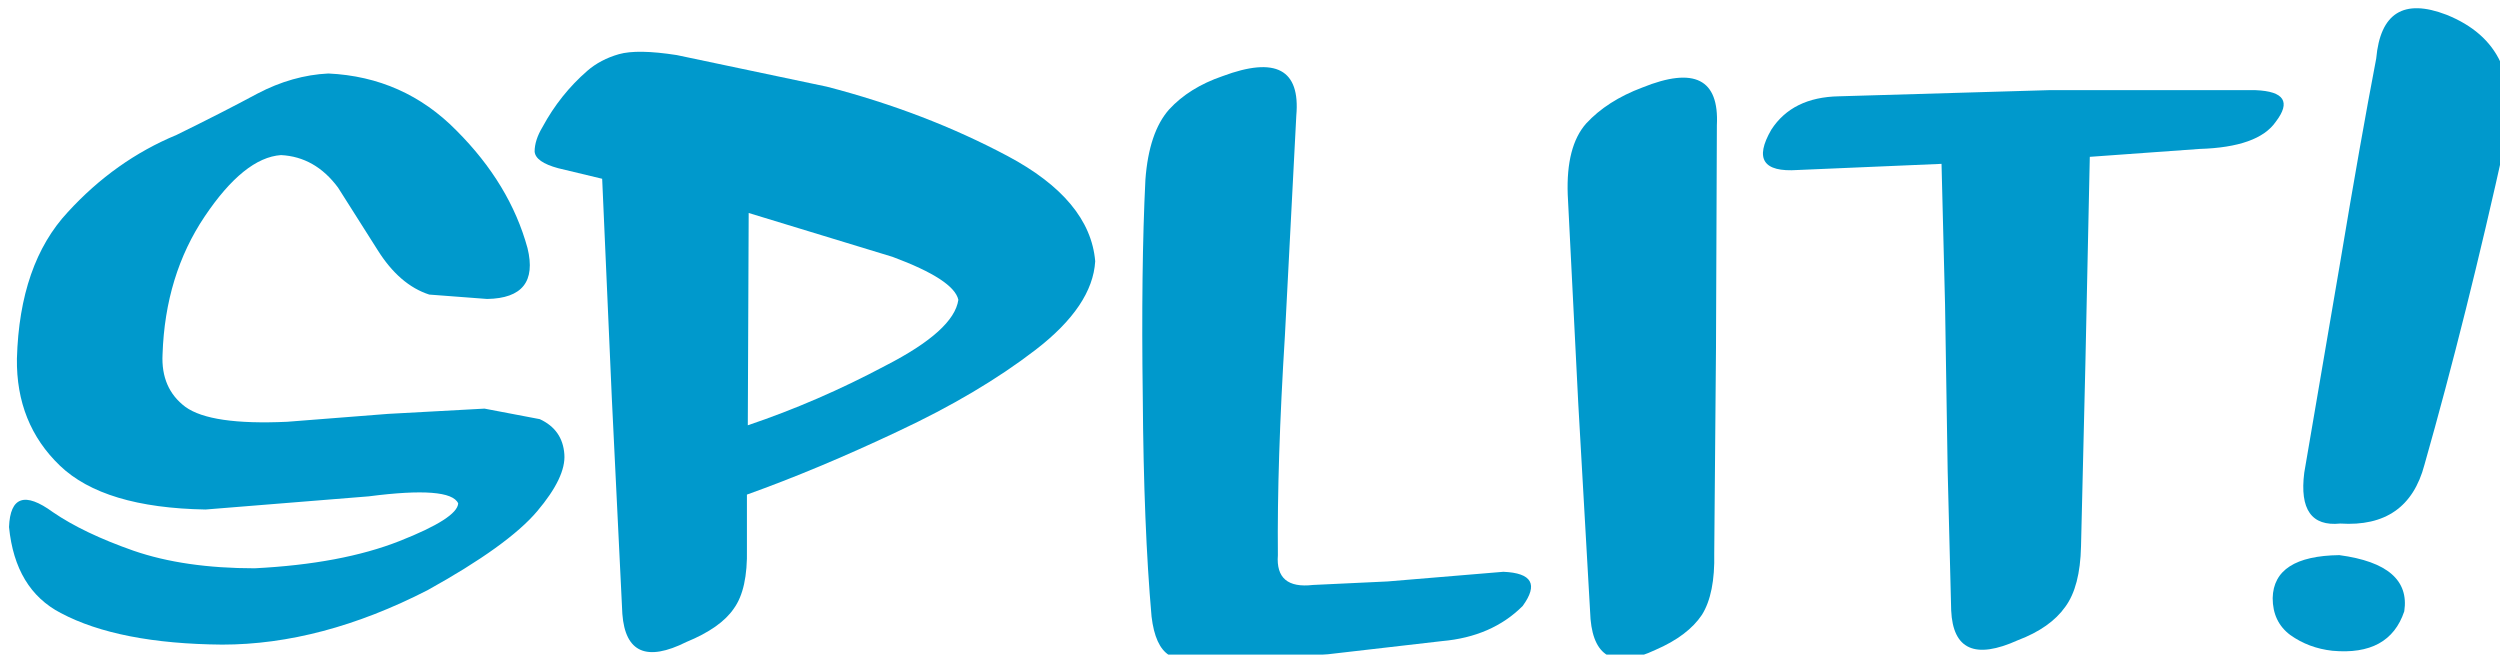 <?xml version="1.0" encoding="UTF-8" standalone="no"?>
<svg xmlns:xlink="http://www.w3.org/1999/xlink" height="34.25px" width="130.8px" xmlns="http://www.w3.org/2000/svg">
  <g transform="matrix(1.0, 0.0, 0.0, 1.0, -21.4, -5.1)">
    <g transform="matrix(1.0, 0.0, 0.0, 1.0, 0.0, 0.0)">
      <use fill="#0099cc" height="34.25" transform="matrix(0.918, 0.0, 0.0, 0.918, 21.0, 38.0)" width="130.8" xlink:href="#font_SignPainter-HouseInformal_S0"/>
      <use fill="#0099cc" height="34.25" transform="matrix(0.918, 0.0, 0.0, 0.918, 49.05, 38.0)" width="130.8" xlink:href="#font_SignPainter-HouseInformal_P0"/>
      <use fill="#0099cc" height="34.25" transform="matrix(0.918, 0.0, 0.0, 0.918, 79.4, 38.0)" width="130.8" xlink:href="#font_SignPainter-HouseInformal_L0"/>
      <use fill="#0099cc" height="34.25" transform="matrix(0.918, 0.0, 0.0, 0.918, 101.45, 38.0)" width="130.8" xlink:href="#font_SignPainter-HouseInformal_I0"/>
      <use fill="#0099cc" height="34.25" transform="matrix(0.918, 0.0, 0.0, 0.918, 113.25, 38.0)" width="130.8" xlink:href="#font_SignPainter-HouseInformal_T0"/>
      <use fill="#0099cc" height="34.25" transform="matrix(0.918, 0.0, 0.0, 0.918, 138.7, 38.0)" width="130.8" xlink:href="#font_SignPainter-HouseInformal__0"/>
    </g>
  </g>
  <defs>
    <g id="font_SignPainter-HouseInformal_S0">
      <path d="M26.55 -7.15 L26.55 -7.15 Q26.5 -6.3 23.2 -5.0 19.9 -3.7 14.95 -3.45 10.95 -3.45 8.05 -4.45 5.2 -5.45 3.45 -6.65 1.05 -8.4 0.95 -5.8 1.3 -2.25 3.9 -0.9 7.2 0.85 13.1 0.9 18.75 0.9 24.8 -2.2 29.4 -4.75 31.05 -6.7 32.7 -8.65 32.6 -9.95 32.5 -11.35 31.2 -11.95 L28.05 -12.55 22.55 -12.25 16.8 -11.8 Q12.45 -11.6 11.0 -12.65 9.6 -13.7 9.7 -15.65 9.85 -20.15 12.1 -23.5 14.35 -26.85 16.45 -27.0 18.4 -26.9 19.7 -25.15 L21.95 -21.6 Q23.2 -19.6 24.9 -19.05 L28.2 -18.8 Q31.2 -18.85 30.5 -21.7 29.5 -25.35 26.45 -28.4 23.45 -31.45 19.15 -31.65 17.1 -31.55 15.1 -30.5 13.15 -29.45 10.5 -28.15 7.0 -26.7 4.3 -23.75 1.55 -20.8 1.4 -15.4 1.35 -11.7 3.85 -9.3 6.35 -6.9 12.15 -6.8 L21.45 -7.55 Q26.1 -8.15 26.55 -7.15 L26.55 -7.15" fill-rule="evenodd" stroke="none"/>
    </g>
    <g id="font_SignPainter-HouseInformal_P0">
      <path d="M12.5 -11.6 L12.5 -11.6 12.55 -23.7 20.75 -21.2 Q24.25 -19.9 24.5 -18.75 24.25 -17.0 20.35 -15.0 16.5 -12.95 12.5 -11.6 L12.5 -11.6 M4.2 -25.65 L4.2 -25.65 4.75 -13.15 5.35 -0.85 Q5.6 2.45 9.0 0.75 10.95 -0.05 11.7 -1.15 12.5 -2.25 12.45 -4.55 L12.45 -7.65 Q16.5 -9.1 21.05 -11.25 25.65 -13.4 28.9 -15.9 32.15 -18.4 32.3 -20.95 32.0 -24.45 27.3 -26.95 22.6 -29.45 17.0 -30.9 L8.45 -32.7 Q6.2 -33.05 5.15 -32.75 4.1 -32.45 3.35 -31.8 1.8 -30.45 0.8 -28.6 0.35 -27.85 0.35 -27.2 0.4 -26.6 1.7 -26.25 L4.2 -25.65 4.2 -25.65" fill-rule="evenodd" stroke="none"/>
    </g>
    <g id="font_SignPainter-HouseInformal_L0">
      <path d="M19.0 0.7 L19.0 0.7 Q21.85 0.45 23.6 -1.3 24.95 -3.15 22.5 -3.25 L15.9 -2.7 11.65 -2.5 Q9.5 -2.25 9.65 -4.2 9.6 -9.45 10.05 -16.7 L10.7 -29.25 Q11.05 -33.2 6.5 -31.5 4.6 -30.85 3.45 -29.6 2.3 -28.3 2.1 -25.6 1.85 -20.55 1.95 -13.2 2.0 -5.8 2.45 -0.7 2.65 1.0 3.45 1.5 4.25 1.95 5.45 1.9 L12.5 1.45 19.0 0.7 19.0 0.7" fill-rule="evenodd" stroke="none"/>
    </g>
    <g id="font_SignPainter-HouseInformal_I0">
      <path d="M7.15 1.2 L7.15 1.2 Q9.0 0.4 9.8 -0.8 10.55 -2.0 10.5 -4.3 L10.6 -16.0 10.65 -28.7 Q10.85 -32.65 6.4 -30.85 4.4 -30.1 3.2 -28.8 2.05 -27.5 2.15 -24.75 L2.75 -12.85 3.45 -0.55 Q3.75 2.8 7.15 1.2 L7.15 1.2" fill-rule="evenodd" stroke="none"/>
    </g>
    <g id="font_SignPainter-HouseInformal_T0">
      <path d="M29.65 -28.9 L29.65 -28.9 Q30.95 -30.6 28.5 -30.7 L16.7 -30.7 4.75 -30.35 Q2.1 -30.3 0.9 -28.45 -0.55 -25.95 2.4 -26.15 L10.6 -26.5 10.8 -18.5 10.95 -9.0 11.15 -1.05 Q11.3 2.3 14.95 0.65 16.8 -0.05 17.65 -1.25 18.5 -2.4 18.55 -4.7 L18.8 -15.15 19.05 -26.9 25.3 -27.35 Q28.65 -27.45 29.65 -28.9 L29.65 -28.9" fill-rule="evenodd" stroke="none"/>
    </g>
    <g id="font_SignPainter-HouseInformal__0">
      <path d="M5.55 -4.2 L5.55 -4.2 Q1.8 -4.15 1.75 -1.75 1.75 -0.4 2.75 0.35 3.8 1.1 5.15 1.25 8.4 1.55 9.25 -1.0 9.65 -3.65 5.55 -4.2 L5.55 -4.2 M3.55 -8.9 L3.55 -8.9 Q3.15 -5.75 5.6 -6.0 9.45 -5.75 10.4 -9.35 12.8 -17.8 15.0 -27.75 16.15 -33.2 11.65 -35.0 8.0 -36.4 7.65 -32.5 6.75 -27.8 5.6 -20.9 L3.55 -8.9 3.55 -8.9" fill-rule="evenodd" stroke="none"/>
    </g>
  </defs>
</svg>
